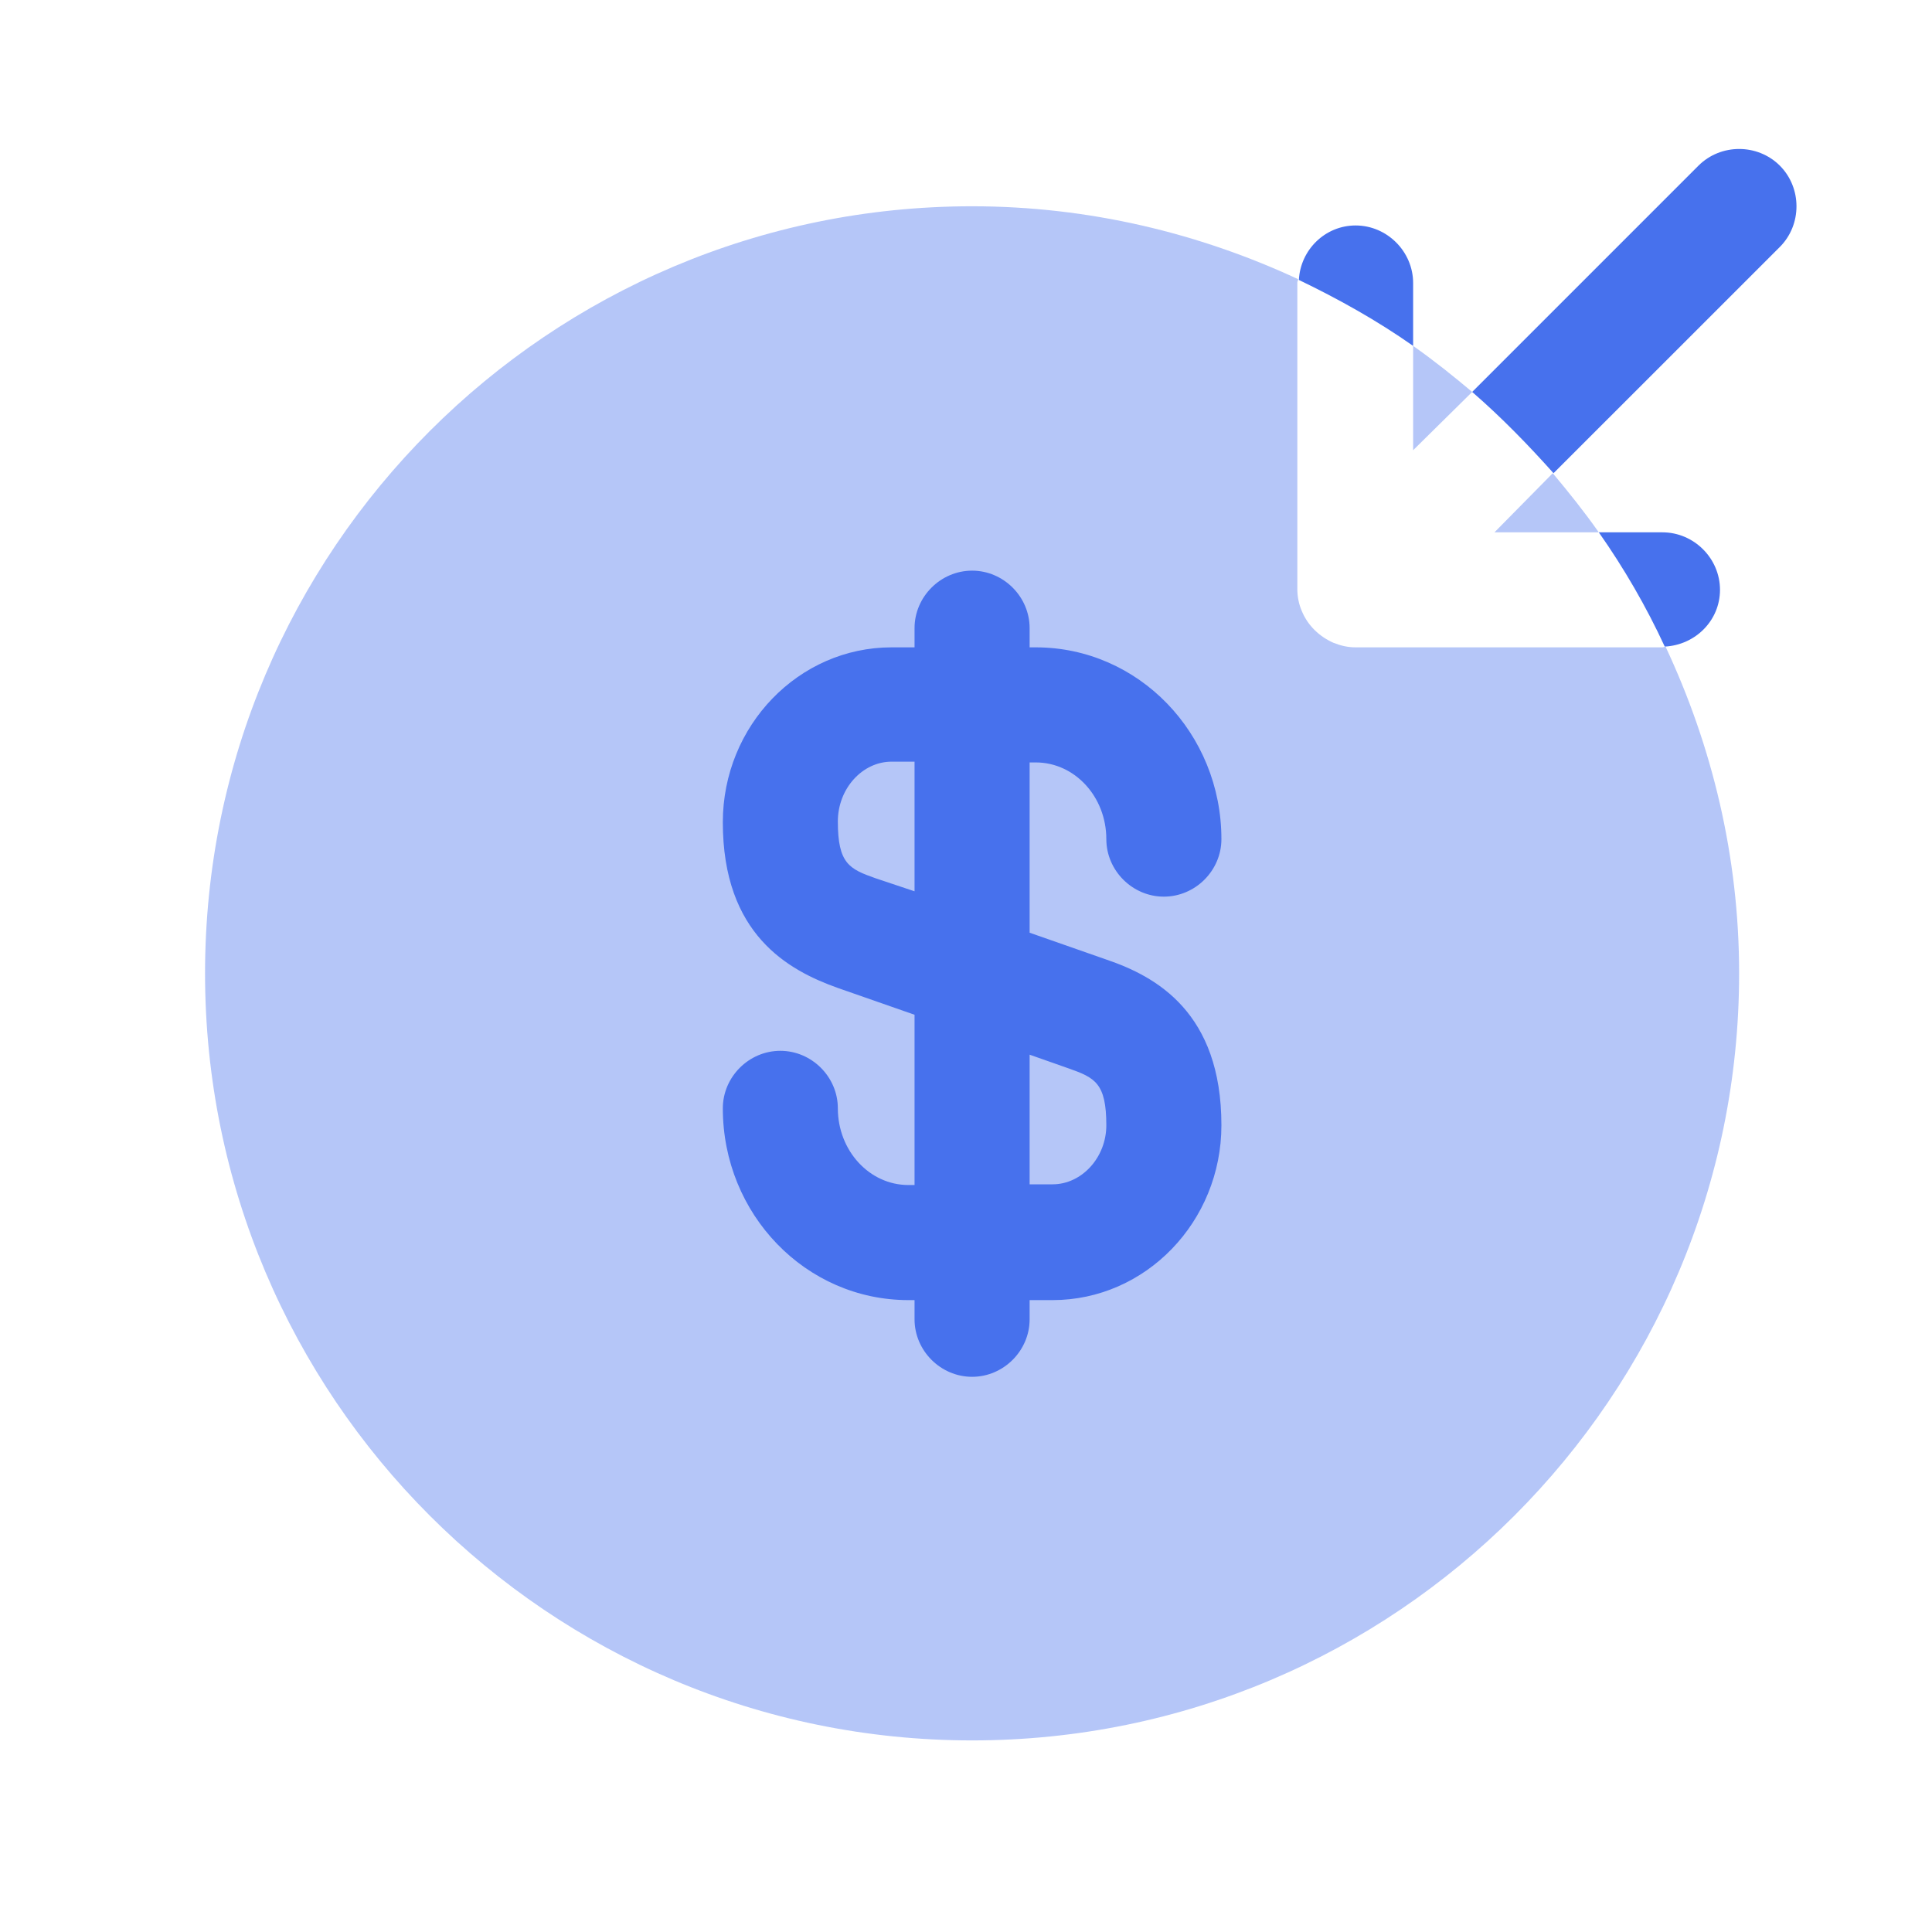 <svg width="30" height="30" viewBox="0 0 30 30" fill="none" xmlns="http://www.w3.org/2000/svg">
<path opacity="0.4" d="M23.206 8.266H24.826C24.599 7.944 24.361 7.646 24.111 7.348L23.206 8.266Z" fill="#4771ED"/>
<path opacity="0.4" d="M22.86 6.086C22.563 5.836 22.265 5.598 21.943 5.371V6.991L22.86 6.086Z" fill="#4771ED"/>
<path opacity="0.4" d="M21.05 10.052C20.931 10.052 20.824 10.028 20.705 9.981C20.49 9.885 20.311 9.719 20.216 9.492C20.169 9.385 20.145 9.266 20.145 9.147V4.383C20.145 4.371 20.157 4.359 20.157 4.335C18.62 3.62 16.905 3.203 15.095 3.203C8.52 3.203 3.184 8.539 3.184 15.114C3.184 21.689 8.52 27.025 15.095 27.025C21.669 27.025 27.005 21.689 27.005 15.114C27.005 13.304 26.588 11.589 25.862 10.04C25.85 10.04 25.838 10.052 25.814 10.052H21.05Z" fill="#4771ED"/>
<path d="M24.123 7.348L27.637 3.835C27.982 3.489 27.982 2.918 27.637 2.572C27.291 2.227 26.72 2.227 26.374 2.572L22.86 6.086C23.313 6.479 23.73 6.908 24.123 7.348Z" fill="#4771ED"/>
<path d="M21.943 4.395C21.943 3.906 21.538 3.501 21.05 3.501C20.574 3.501 20.192 3.882 20.169 4.347C20.788 4.645 21.384 4.978 21.943 5.371V4.395Z" fill="#4771ED"/>
<path d="M26.708 9.159C26.708 8.67 26.303 8.266 25.814 8.266H24.826C25.219 8.825 25.564 9.421 25.85 10.04C26.326 10.016 26.708 9.635 26.708 9.159Z" fill="#4771ED"/>
<path d="M17.179 14.9L15.988 14.483V11.839H16.083C16.691 11.839 17.179 12.375 17.179 13.03C17.179 13.518 17.584 13.923 18.072 13.923C18.561 13.923 18.966 13.518 18.966 13.03C18.966 11.386 17.679 10.052 16.083 10.052H15.988V9.754C15.988 9.266 15.583 8.861 15.095 8.861C14.606 8.861 14.201 9.266 14.201 9.754V10.052H13.844C12.403 10.052 11.224 11.267 11.224 12.768C11.224 14.507 12.236 15.066 13.01 15.341L14.201 15.757V18.401H14.106C13.499 18.401 13.01 17.866 13.01 17.21C13.01 16.722 12.605 16.317 12.117 16.317C11.629 16.317 11.224 16.722 11.224 17.21C11.224 18.854 12.51 20.188 14.106 20.188H14.201V20.486C14.201 20.974 14.606 21.379 15.095 21.379C15.583 21.379 15.988 20.974 15.988 20.486V20.188H16.345C17.787 20.188 18.966 18.973 18.966 17.473C18.966 15.722 17.953 15.162 17.179 14.9ZM13.594 13.637C13.189 13.494 13.01 13.411 13.01 12.756C13.01 12.244 13.392 11.827 13.844 11.827H14.201V13.84L13.594 13.637ZM16.345 18.39H15.988V16.377L16.596 16.591C17 16.734 17.179 16.817 17.179 17.473C17.179 17.973 16.798 18.39 16.345 18.39Z" fill="#4771ED"/>
</svg>
